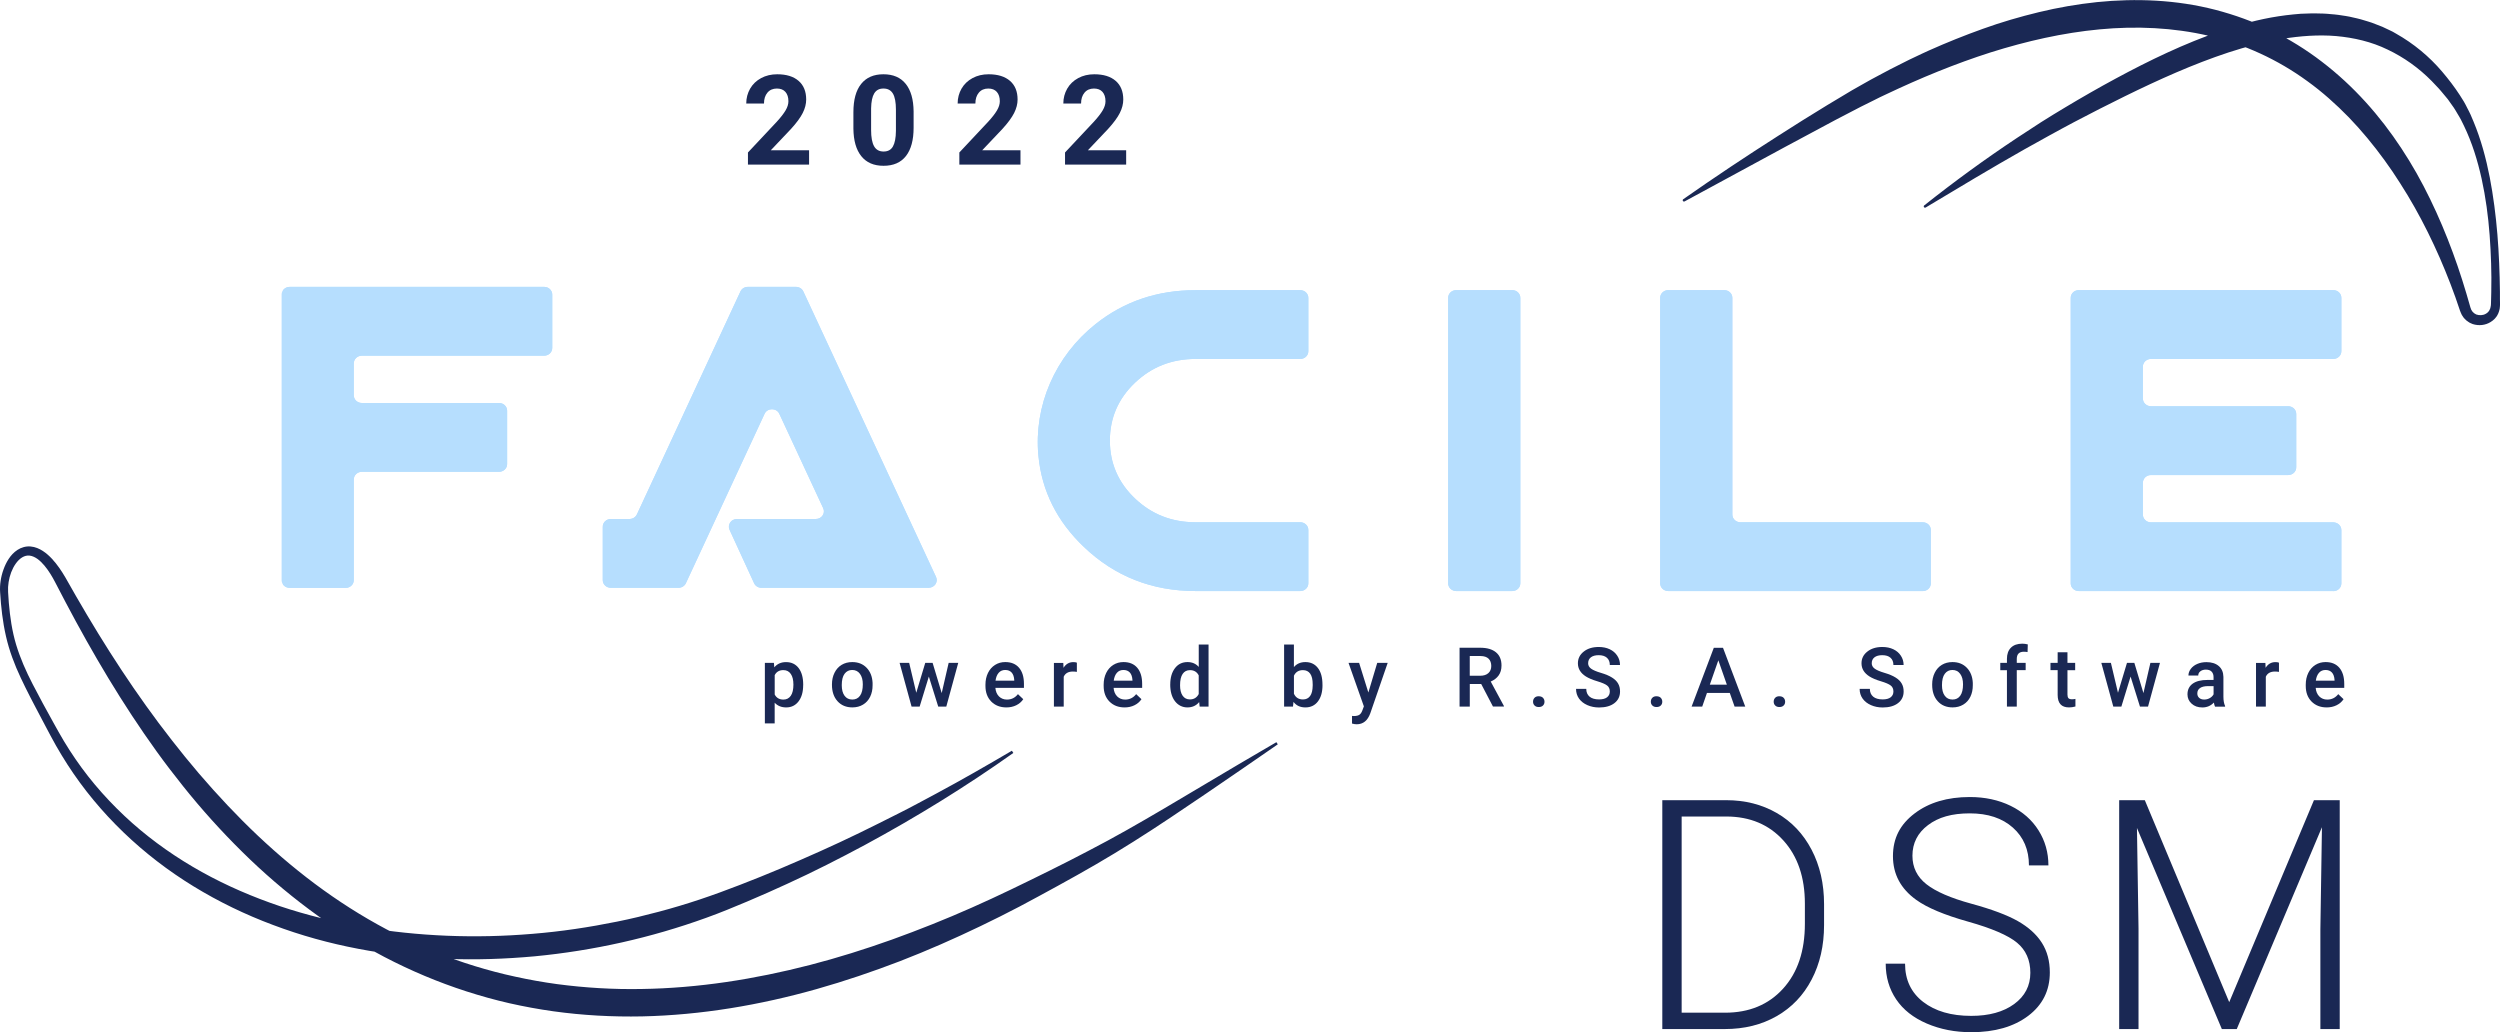 <?xml version="1.0" encoding="UTF-8"?><svg id="Livello_2" xmlns="http://www.w3.org/2000/svg" xmlns:xlink="http://www.w3.org/1999/xlink" viewBox="0 0 762.42 314.79"><defs><style>.cls-1{clip-path:url(#clippath);}.cls-2{fill:#b6defe;}.cls-3{fill:#1a2854;}.cls-4{clip-path:url(#clippath-1);}.cls-5{clip-path:url(#clippath-4);}.cls-6{clip-path:url(#clippath-3);}.cls-7{clip-path:url(#clippath-2);}.cls-8{clip-path:url(#clippath-5);}</style><clipPath id="clippath"><path class="cls-2" d="M165.96,108.47h-55.61c-1.36,0-2.46,1.05-2.46,2.35v9.73c0,1.3,1.1,2.35,2.46,2.35h41.85c1.36,0,2.46,1.05,2.46,2.35v16.28c0,1.3-1.1,2.35-2.46,2.35h-41.85c-1.36,0-2.46,1.05-2.46,2.35v30.7c0,1.3-1.1,2.35-2.46,2.35h-17.09c-1.36,0-2.46-1.05-2.46-2.35V89.84c0-1.3,1.1-2.35,2.46-2.35h77.62c1.36,0,2.46,1.05,2.46,2.35v16.28c0,1.3-1.1,2.35-2.46,2.35Z"/></clipPath><clipPath id="clippath-1"><path class="cls-2" d="M283.23,179.26h-51.01c-.98,0-1.86-.55-2.25-1.41l-7.48-16.28c-.71-1.55,.48-3.29,2.25-3.29h24.06c1.78,0,2.97-1.74,2.25-3.29l-13.38-28.79c-.86-1.86-3.64-1.86-4.5,0l-24,51.66c-.39,.85-1.28,1.4-2.25,1.4h-20.64c-1.36,0-2.46-1.05-2.46-2.35v-16.28c0-1.3,1.1-2.35,2.46-2.35h5.7c.97,0,1.86-.55,2.25-1.4l31.58-67.99c.39-.85,1.28-1.4,2.25-1.4h14.68c.97,0,1.86,.55,2.25,1.4l40.47,87.07c.72,1.55-.47,3.29-2.25,3.29Z"/></clipPath><clipPath id="clippath-2"><path class="cls-2" d="M399,177.9c0,1.3-1.1,2.35-2.46,2.35h-31.93c-13.3,0-24.65-4.48-34.05-13.44-8.24-7.85-12.86-17.12-13.88-27.81-1.46-15.25,5.12-30.4,17.47-40.2,8.66-6.87,18.81-10.31,30.46-10.31h31.93c1.36,0,2.46,1.05,2.46,2.35v16.28c0,1.3-1.1,2.35-2.46,2.35h-31.93c-7.25,0-13.41,2.43-18.5,7.27-5.09,4.85-7.63,10.73-7.63,17.63s2.54,12.78,7.63,17.63c5.09,4.85,11.26,7.27,18.5,7.27h31.93c1.36,0,2.46,1.05,2.46,2.35v16.28Z"/></clipPath><clipPath id="clippath-3"><path class="cls-2" d="M461.19,180.25h-17.09c-1.36,0-2.46-1.05-2.46-2.35V90.83c0-1.3,1.1-2.35,2.46-2.35h17.09c1.36,0,2.46,1.05,2.46,2.35v87.07c0,1.3-1.1,2.35-2.46,2.35Z"/></clipPath><clipPath id="clippath-4"><path class="cls-2" d="M586.38,180.25h-77.62c-1.36,0-2.46-1.05-2.46-2.35V90.83c0-1.3,1.1-2.35,2.46-2.35h17.09c1.36,0,2.46,1.05,2.46,2.35v66.1c0,1.3,1.1,2.35,2.46,2.35h55.61c1.36,0,2.46,1.05,2.46,2.35v16.28c0,1.3-1.1,2.35-2.46,2.35Z"/></clipPath><clipPath id="clippath-5"><path class="cls-2" d="M711.58,180.25h-77.62c-1.36,0-2.46-1.05-2.46-2.35V90.83c0-1.3,1.1-2.35,2.46-2.35h77.62c1.36,0,2.46,1.05,2.46,2.35v16.28c0,1.3-1.1,2.35-2.46,2.35h-55.61c-1.36,0-2.46,1.05-2.46,2.35v9.73c0,1.3,1.1,2.35,2.46,2.35h41.85c1.36,0,2.46,1.05,2.46,2.35v16.28c0,1.3-1.1,2.35-2.46,2.35h-41.85c-1.36,0-2.46,1.05-2.46,2.35v9.73c0,1.3,1.1,2.35,2.46,2.35h55.61c1.36,0,2.46,1.05,2.46,2.35v16.28c0,1.3-1.1,2.35-2.46,2.35Z"/></clipPath></defs><g id="Livello_1-2"><g><g><path class="cls-2" d="M165.96,108.47h-55.61c-1.36,0-2.46,1.05-2.46,2.35v9.73c0,1.3,1.1,2.35,2.46,2.35h41.85c1.36,0,2.46,1.05,2.46,2.35v16.28c0,1.3-1.1,2.35-2.46,2.35h-41.85c-1.36,0-2.46,1.05-2.46,2.35v30.7c0,1.3-1.1,2.35-2.46,2.35h-17.09c-1.36,0-2.46-1.05-2.46-2.35V89.84c0-1.3,1.1-2.35,2.46-2.35h77.62c1.36,0,2.46,1.05,2.46,2.35v16.28c0,1.3-1.1,2.35-2.46,2.35Z"/><g class="cls-1"><rect class="cls-2" x="86.3" y="69.56" width="628.21" height="123.09"/></g></g><g><path class="cls-2" d="M283.23,179.26h-51.01c-.98,0-1.86-.55-2.25-1.41l-7.48-16.28c-.71-1.55,.48-3.29,2.25-3.29h24.06c1.78,0,2.97-1.74,2.25-3.29l-13.38-28.79c-.86-1.86-3.64-1.86-4.5,0l-24,51.66c-.39,.85-1.28,1.4-2.25,1.4h-20.64c-1.36,0-2.46-1.05-2.46-2.35v-16.28c0-1.3,1.1-2.35,2.46-2.35h5.7c.97,0,1.86-.55,2.25-1.4l31.58-67.99c.39-.85,1.28-1.4,2.25-1.4h14.68c.97,0,1.86,.55,2.25,1.4l40.47,87.07c.72,1.55-.47,3.29-2.25,3.29Z"/><g class="cls-4"><rect class="cls-2" x="86.3" y="69.56" width="628.21" height="123.09"/></g></g><g><path class="cls-2" d="M399,177.9c0,1.3-1.1,2.35-2.46,2.35h-31.93c-13.3,0-24.65-4.48-34.05-13.44-8.24-7.85-12.86-17.12-13.88-27.81-1.46-15.25,5.12-30.4,17.47-40.2,8.66-6.87,18.81-10.31,30.46-10.31h31.93c1.36,0,2.46,1.05,2.46,2.35v16.28c0,1.3-1.1,2.35-2.46,2.35h-31.93c-7.25,0-13.41,2.43-18.5,7.27-5.09,4.85-7.63,10.73-7.63,17.63s2.54,12.78,7.63,17.63c5.09,4.85,11.26,7.27,18.5,7.27h31.93c1.36,0,2.46,1.05,2.46,2.35v16.28Z"/><g class="cls-7"><rect class="cls-2" x="86.3" y="70.55" width="628.21" height="123.09"/></g></g><g><path class="cls-2" d="M461.19,180.25h-17.09c-1.36,0-2.46-1.05-2.46-2.35V90.83c0-1.3,1.1-2.35,2.46-2.35h17.09c1.36,0,2.46,1.05,2.46,2.35v87.07c0,1.3-1.1,2.35-2.46,2.35Z"/><g class="cls-6"><rect class="cls-2" x="86.3" y="70.55" width="628.21" height="123.09"/></g></g><g><path class="cls-2" d="M586.38,180.25h-77.62c-1.36,0-2.46-1.05-2.46-2.35V90.83c0-1.3,1.1-2.35,2.46-2.35h17.09c1.36,0,2.46,1.05,2.46,2.35v66.1c0,1.3,1.1,2.35,2.46,2.35h55.61c1.36,0,2.46,1.05,2.46,2.35v16.28c0,1.3-1.1,2.35-2.46,2.35Z"/><g class="cls-5"><rect class="cls-2" x="86.3" y="70.55" width="628.21" height="123.09"/></g></g><g><path class="cls-2" d="M711.58,180.25h-77.62c-1.36,0-2.46-1.05-2.46-2.35V90.83c0-1.3,1.1-2.35,2.46-2.35h77.62c1.36,0,2.46,1.05,2.46,2.35v16.28c0,1.3-1.1,2.35-2.46,2.35h-55.61c-1.36,0-2.46,1.05-2.46,2.35v9.73c0,1.3,1.1,2.35,2.46,2.35h41.85c1.36,0,2.46,1.05,2.46,2.35v16.28c0,1.3-1.1,2.35-2.46,2.35h-41.85c-1.36,0-2.46,1.05-2.46,2.35v9.73c0,1.3,1.1,2.35,2.46,2.35h55.61c1.36,0,2.46,1.05,2.46,2.35v16.28c0,1.3-1.1,2.35-2.46,2.35Z"/><g class="cls-8"><rect class="cls-2" x="86.3" y="70.55" width="628.21" height="123.09"/></g></g></g><g><path class="cls-3" d="M246.72,50.19h-18.62v-3.69l8.79-9.37c1.21-1.32,2.1-2.47,2.68-3.45,.58-.98,.87-1.91,.87-2.8,0-1.21-.31-2.16-.91-2.85-.61-.69-1.48-1.03-2.61-1.03-1.22,0-2.18,.42-2.88,1.26-.7,.84-1.05,1.94-1.05,3.31h-5.41c0-1.65,.4-3.16,1.18-4.53,.79-1.37,1.91-2.44,3.35-3.22,1.44-.78,3.08-1.17,4.91-1.17,2.8,0,4.97,.67,6.52,2.01,1.55,1.34,2.32,3.24,2.32,5.69,0,1.34-.35,2.71-1.05,4.1-.7,1.39-1.89,3.02-3.58,4.87l-6.17,6.51h11.68v4.35Z"/><path class="cls-3" d="M278.62,38.96c0,3.76-.78,6.63-2.33,8.62s-3.83,2.98-6.83,2.98-5.22-.98-6.79-2.93-2.37-4.75-2.41-8.39v-5c0-3.79,.78-6.67,2.36-8.64s3.84-2.95,6.8-2.95,5.22,.97,6.79,2.92c1.57,1.95,2.37,4.74,2.41,8.39v5Zm-5.39-5.5c0-2.25-.31-3.89-.92-4.92-.62-1.03-1.58-1.54-2.88-1.54s-2.2,.49-2.81,1.47c-.6,.98-.92,2.5-.96,4.58v6.61c0,2.22,.3,3.86,.91,4.94s1.57,1.61,2.9,1.61,2.27-.52,2.85-1.55c.58-1.03,.89-2.61,.91-4.74v-6.46Z"/><path class="cls-3" d="M311.19,50.19h-18.62v-3.69l8.79-9.37c1.21-1.32,2.1-2.47,2.68-3.45,.58-.98,.87-1.91,.87-2.8,0-1.21-.31-2.16-.91-2.85-.61-.69-1.48-1.03-2.61-1.03-1.22,0-2.18,.42-2.88,1.26-.7,.84-1.05,1.94-1.05,3.31h-5.41c0-1.65,.4-3.16,1.18-4.53,.79-1.37,1.91-2.44,3.35-3.22,1.44-.78,3.08-1.17,4.91-1.17,2.8,0,4.97,.67,6.52,2.01,1.55,1.34,2.32,3.24,2.32,5.69,0,1.34-.35,2.71-1.05,4.1-.7,1.39-1.89,3.02-3.58,4.87l-6.17,6.51h11.68v4.35Z"/><path class="cls-3" d="M343.42,50.19h-18.62v-3.69l8.79-9.37c1.21-1.32,2.1-2.47,2.68-3.45,.58-.98,.87-1.91,.87-2.8,0-1.21-.31-2.16-.91-2.85-.61-.69-1.48-1.03-2.61-1.03-1.22,0-2.18,.42-2.88,1.26-.7,.84-1.05,1.94-1.05,3.31h-5.41c0-1.65,.4-3.16,1.18-4.53,.79-1.37,1.91-2.44,3.35-3.22,1.44-.78,3.08-1.17,4.91-1.17,2.8,0,4.97,.67,6.52,2.01,1.55,1.34,2.32,3.24,2.32,5.69,0,1.34-.35,2.71-1.05,4.1-.7,1.39-1.89,3.02-3.58,4.87l-6.17,6.51h11.68v4.35Z"/></g><path class="cls-3" d="M586.82,62.65c9.13-7.26,18.57-14.13,28.3-20.59,2.43-1.62,4.88-3.21,7.34-4.79,2.47-1.56,4.97-3.09,7.48-4.59,5.03-3.01,10.09-5.92,15.25-8.7,10.31-5.56,20.94-10.71,32.23-14.57,5.64-1.91,11.44-3.53,17.43-4.44,1.5-.2,3-.45,4.52-.57l2.27-.2,2.29-.08c1.52-.09,3.07,0,4.6,.02,.77,.01,1.54,.11,2.3,.17,.77,.08,1.53,.1,2.3,.23,1.53,.23,3.06,.42,4.57,.81,.75,.18,1.51,.32,2.26,.54l2.23,.67c.75,.2,1.47,.49,2.19,.77,.72,.28,1.45,.54,2.16,.84l2.1,.99,1.04,.5,1.01,.58c5.38,3.03,10.15,6.99,14.06,11.58,1.96,2.31,3.77,4.66,5.42,7.2l1.21,1.93c.4,.64,.71,1.33,1.06,2,.34,.67,.71,1.33,1.01,2.02l.88,2.07c2.3,5.52,3.83,11.25,4.96,17.02,2.22,11.56,2.97,23.27,3.11,34.96v2.19s.02,1.1,.02,1.1c0,.38,.03,.68-.03,1.18l-.07,.69c-.03,.23-.12,.46-.17,.68-.11,.46-.33,.89-.56,1.31-.1,.22-.26,.4-.41,.59-.15,.18-.29,.39-.47,.55-.36,.32-.71,.65-1.13,.88-1.61,1.02-3.63,1.23-5.48,.64l-.67-.29c-.11-.05-.22-.1-.33-.16l-.31-.21c-.2-.14-.41-.28-.61-.43l-.53-.52-.26-.27-.21-.3-.4-.61c-.22-.42-.4-.89-.56-1.29-1.8-5.48-3.88-10.87-6.18-16.14-2.31-5.27-4.85-10.42-7.66-15.4-1.41-2.49-2.87-4.94-4.42-7.34-1.52-2.41-3.12-4.77-4.79-7.06-3.34-4.59-6.94-8.96-10.85-13.02-3.93-4.02-8.12-7.78-12.65-11.04-9.02-6.59-19.28-11.29-30.08-13.84-10.81-2.52-22.09-3.02-33.27-1.96-11.2,1.05-22.31,3.59-33.19,7.01-10.87,3.47-21.5,7.85-31.9,12.79l-1.95,.92-1.93,.97-3.87,1.92c-2.56,1.33-5.12,2.63-7.69,4l-15.36,8.23-30.68,16.63c-.19,.1-.43,.03-.53-.16-.1-.18-.04-.39,.12-.51,9.54-6.7,19.25-13.14,29.07-19.41l7.38-4.68,7.44-4.59c2.48-1.52,5.02-3.01,7.54-4.52l3.83-2.17,1.92-1.08,1.94-1.04,3.89-2.07,3.94-1.99,1.97-.99,2-.95c1.34-.62,2.66-1.28,4.01-1.87,5.39-2.41,10.88-4.61,16.46-6.61,5.58-2.01,11.3-3.68,17.09-5.08,5.8-1.4,11.71-2.43,17.69-3.06,11.94-1.22,24.24-.71,36.04,2.33,5.88,1.53,11.64,3.6,17.11,6.27,5.45,2.69,10.65,5.89,15.44,9.58,9.63,7.35,17.71,16.46,24.24,26.41,3.29,4.97,6.19,10.16,8.77,15.48,2.59,5.32,4.88,10.76,6.91,16.28,2.05,5.52,3.79,11.13,5.38,16.77,.27,1.05,.89,1.73,1.77,2.14,.9,.33,2.05,.31,2.92-.21,.9-.48,1.42-1.37,1.53-2.44,.05-.22,.04-.65,.06-1l.03-1.08,.05-2.17c.13-5.78-.08-11.57-.5-17.33-.43-5.76-1.2-11.49-2.43-17.11-1.24-5.61-2.94-11.12-5.41-16.22l-.94-1.9c-.32-.63-.71-1.21-1.06-1.82-.37-.6-.69-1.22-1.09-1.79l-1.21-1.7-.6-.85-.68-.82-1.36-1.63c-.44-.55-.93-1.06-1.42-1.57l-1.45-1.53c-3.93-4-8.51-7.26-13.44-9.6-4.92-2.4-10.29-3.64-15.71-4.13-5.44-.46-10.98-.03-16.48,.86-5.5,.9-10.96,2.38-16.35,4.13-10.78,3.56-21.28,8.3-31.64,13.38-5.17,2.56-10.35,5.16-15.46,7.87-2.56,1.35-5.09,2.74-7.63,4.13-2.54,1.39-5.08,2.79-7.59,4.22-10.09,5.71-20.04,11.7-30.03,17.69-.19,.11-.43,.05-.54-.13-.1-.17-.06-.39,.09-.51Z"/><path class="cls-3" d="M309.02,229.64c-14.44,10.24-29.56,19.56-45.17,28-7.82,4.2-15.74,8.23-23.82,11.92-4.03,1.87-8.11,3.65-12.2,5.39-2.06,.85-4.1,1.72-6.17,2.55l-3.13,1.23-3.15,1.17c-16.85,6.1-34.49,10.04-52.37,11.75-8.94,.81-17.94,1.12-26.93,.76-4.49-.18-8.98-.51-13.45-1.03-4.47-.5-8.93-1.17-13.35-2.02-8.85-1.68-17.57-4.09-26-7.27-8.44-3.15-16.6-7.09-24.28-11.8-15.36-9.4-28.73-22.08-38.44-37.15l-1.78-2.85-1.7-2.89c-1.1-1.95-2.15-3.92-3.17-5.87-2.05-3.92-4.16-7.8-6.13-11.79-.99-1.99-1.94-4.02-2.82-6.08-.86-2.07-1.65-4.19-2.29-6.36-1.28-4.34-1.98-8.81-2.38-13.26-.1-1.11-.17-2.22-.25-3.34-.09-1.18-.03-2.39,.15-3.56,.17-1.17,.46-2.33,.87-3.45,.4-1.12,.91-2.22,1.59-3.25,.68-1.03,1.54-2,2.68-2.74,1.12-.74,2.59-1.18,4.01-1.04,1.42,.12,2.68,.69,3.74,1.38,1.07,.69,1.97,1.53,2.79,2.4,1.62,1.76,2.91,3.69,4.07,5.67,1.1,1.95,2.17,3.85,3.28,5.76,2.2,3.81,4.45,7.6,6.75,11.35,4.6,7.49,9.43,14.84,14.54,21.97,2.55,3.56,5.17,7.08,7.87,10.52,2.69,3.45,5.44,6.85,8.28,10.17,5.69,6.63,11.65,13,17.97,18.97,6.33,5.97,12.99,11.55,20.02,16.6,14.05,10.11,29.58,18.08,46.04,23.14,4.11,1.26,8.27,2.37,12.48,3.27,4.2,.92,8.44,1.68,12.7,2.26,8.53,1.13,17.16,1.65,25.79,1.49,17.28-.25,34.53-2.98,51.38-7.33,8.43-2.18,16.76-4.8,24.99-7.74,8.22-2.97,16.36-6.2,24.37-9.76,8.02-3.54,15.9-7.41,23.81-11.32,3.95-1.96,7.87-3.95,11.76-6,3.9-2.02,7.76-4.12,11.6-6.28,7.66-4.32,15.24-8.85,22.84-13.37,7.59-4.52,15.2-9.03,22.85-13.47l.42,.66c-7.27,5.03-14.55,10.05-21.86,15.02-7.32,4.96-14.64,9.94-22.16,14.66-3.76,2.36-7.55,4.69-11.4,6.91-3.84,2.23-7.72,4.4-11.6,6.53l-5.83,3.18c-1.94,1.06-3.9,2.11-5.87,3.15-3.94,2.06-7.92,4.07-11.94,5.99-8.03,3.86-16.2,7.46-24.53,10.68-8.34,3.2-16.82,6.08-25.45,8.52-17.25,4.87-35.14,7.93-53.22,8.33-9.04,.18-18.11-.31-27.09-1.56-4.49-.63-8.95-1.45-13.38-2.45-4.42-1.01-8.79-2.23-13.11-3.62-8.63-2.78-17.01-6.32-25.04-10.51-8.01-4.21-15.66-9.07-22.89-14.46-7.22-5.39-14.06-11.27-20.45-17.59-6.39-6.3-12.4-12.97-17.98-19.96-2.79-3.49-5.51-7.04-8.12-10.66-2.61-3.62-5.13-7.3-7.58-11.02-4.89-7.44-9.48-15.07-13.83-22.81-2.18-3.87-4.29-7.77-6.36-11.69l-3.07-5.88c-.97-1.89-2.07-3.71-3.37-5.27-.65-.77-1.36-1.48-2.12-2.03-.76-.54-1.58-.91-2.36-1.01-.79-.1-1.56,.09-2.3,.53-.73,.44-1.41,1.12-1.97,1.92-1.13,1.6-1.85,3.59-2.17,5.61-.16,1.02-.22,2.02-.16,3.05,.08,1.09,.14,2.18,.22,3.27,.37,4.35,.99,8.66,2.24,12.8,1.25,4.13,3.02,8.12,5.03,12.01,2,3.9,4.13,7.77,6.27,11.63,1.07,1.95,2.14,3.85,3.25,5.72,.57,.93,1.14,1.86,1.73,2.78l1.81,2.72c4.93,7.2,10.8,13.71,17.29,19.49,6.51,5.76,13.67,10.74,21.25,14.95,7.58,4.21,15.57,7.64,23.77,10.41,8.21,2.75,16.65,4.82,25.19,6.31,17.08,2.95,34.57,3.6,51.89,2.14,8.67-.7,17.28-2,25.81-3.73,4.27-.86,8.5-1.89,12.71-3.01,4.21-1.12,8.38-2.37,12.52-3.75l3.09-1.06,3.08-1.1c2.05-.75,4.1-1.55,6.16-2.32,4.09-1.59,8.17-3.21,12.22-4.93,8.09-3.43,16.13-7,24.05-10.85,1.98-.96,3.96-1.92,5.92-2.92,1.97-.97,3.95-1.95,5.9-2.96l2.94-1.5,2.92-1.54c1.95-1.02,3.89-2.07,5.83-3.12,7.77-4.17,15.42-8.57,23.04-13.05l.43,.66Z"/><g><path class="cls-3" d="M244.94,208.96c0,2.06-.47,3.71-1.41,4.94-.94,1.23-2.19,1.84-3.77,1.84-1.46,0-2.63-.48-3.51-1.44v6.32h-2.99v-18.46h2.76l.12,1.36c.88-1.07,2.07-1.6,3.59-1.6,1.63,0,2.9,.61,3.83,1.82,.92,1.21,1.39,2.89,1.39,5.05v.19Zm-2.98-.26c0-1.33-.26-2.39-.79-3.17-.53-.78-1.29-1.17-2.27-1.17-1.23,0-2.1,.51-2.64,1.52v5.92c.54,1.04,1.43,1.55,2.66,1.55,.95,0,1.7-.38,2.24-1.15,.54-.77,.81-1.93,.81-3.49Z"/><path class="cls-3" d="M253.72,208.7c0-1.31,.26-2.48,.78-3.53,.52-1.05,1.24-1.85,2.18-2.42,.94-.56,2.01-.84,3.23-.84,1.8,0,3.26,.58,4.38,1.74,1.12,1.16,1.73,2.7,1.82,4.61v.7c.01,1.31-.24,2.49-.74,3.52-.51,1.04-1.23,1.84-2.17,2.4-.94,.57-2.03,.85-3.26,.85-1.88,0-3.39-.63-4.52-1.88-1.13-1.25-1.7-2.92-1.7-5.01v-.15Zm2.99,.26c0,1.37,.28,2.45,.85,3.22,.57,.78,1.36,1.16,2.37,1.16s1.8-.39,2.36-1.18c.56-.79,.84-1.94,.84-3.46,0-1.35-.29-2.42-.87-3.2-.58-.79-1.37-1.18-2.36-1.18s-1.75,.39-2.33,1.16c-.58,.78-.86,1.94-.86,3.48Z"/><path class="cls-3" d="M287.19,211.37l2.12-9.21h2.92l-3.64,13.33h-2.46l-2.86-9.16-2.81,9.16h-2.46l-3.65-13.33h2.92l2.16,9.11,2.74-9.11h2.25l2.77,9.21Z"/><path class="cls-3" d="M306.92,215.74c-1.9,0-3.44-.6-4.62-1.79-1.18-1.2-1.77-2.79-1.77-4.78v-.37c0-1.33,.26-2.52,.77-3.57,.51-1.05,1.23-1.86,2.16-2.45s1.96-.87,3.11-.87c1.82,0,3.22,.58,4.21,1.74,.99,1.16,1.49,2.8,1.49,4.92v1.21h-8.71c.09,1.1,.46,1.97,1.1,2.61,.65,.64,1.46,.96,2.43,.96,1.37,0,2.49-.56,3.35-1.66l1.62,1.54c-.53,.8-1.25,1.41-2.14,1.85-.89,.44-1.89,.66-3,.66Zm-.36-11.42c-.82,0-1.49,.29-1.99,.86-.51,.58-.83,1.38-.97,2.4h5.71v-.22c-.07-1-.33-1.76-.8-2.27s-1.12-.77-1.95-.77Z"/><path class="cls-3" d="M328.39,204.9c-.39-.07-.8-.1-1.22-.1-1.37,0-2.3,.53-2.77,1.58v9.12h-2.99v-13.33h2.86l.07,1.49c.72-1.16,1.73-1.74,3.01-1.74,.43,0,.78,.06,1.06,.17v2.81Z"/><path class="cls-3" d="M342.97,215.74c-1.9,0-3.44-.6-4.62-1.79s-1.77-2.79-1.77-4.78v-.37c0-1.33,.26-2.52,.77-3.57,.51-1.05,1.23-1.86,2.16-2.45,.93-.58,1.96-.87,3.11-.87,1.82,0,3.22,.58,4.21,1.74,.99,1.16,1.49,2.8,1.49,4.92v1.21h-8.71c.09,1.1,.46,1.97,1.1,2.61,.65,.64,1.46,.96,2.43,.96,1.37,0,2.49-.56,3.35-1.66l1.62,1.54c-.53,.8-1.25,1.41-2.14,1.85-.89,.44-1.89,.66-3,.66Zm-.36-11.42c-.82,0-1.49,.29-1.99,.86-.51,.58-.83,1.38-.97,2.4h5.71v-.22c-.07-1-.33-1.76-.8-2.27s-1.12-.77-1.95-.77Z"/><path class="cls-3" d="M356.89,208.73c0-2.05,.48-3.7,1.43-4.95,.95-1.25,2.23-1.87,3.83-1.87,1.41,0,2.55,.49,3.43,1.48v-6.83h2.99v18.93h-2.71l-.15-1.38c-.9,1.09-2.09,1.63-3.59,1.63s-2.82-.63-3.79-1.89c-.97-1.26-1.45-2.97-1.45-5.13Zm2.99,.26c0,1.36,.26,2.41,.78,3.17,.52,.76,1.26,1.14,2.22,1.14,1.22,0,2.12-.55,2.69-1.64v-5.69c-.55-1.07-1.44-1.6-2.66-1.6-.97,0-1.72,.38-2.24,1.15-.53,.77-.79,1.93-.79,3.47Z"/><path class="cls-3" d="M403.32,208.96c0,2.07-.46,3.72-1.39,4.94-.92,1.22-2.2,1.84-3.81,1.84s-2.78-.56-3.65-1.69l-.15,1.44h-2.71v-18.93h2.99v6.88c.86-1.02,2.03-1.53,3.49-1.53,1.63,0,2.9,.6,3.83,1.81,.93,1.21,1.39,2.9,1.39,5.07v.17Zm-2.99-.26c0-1.45-.25-2.53-.76-3.25s-1.25-1.08-2.22-1.08c-1.3,0-2.21,.57-2.74,1.7v5.5c.53,1.16,1.45,1.74,2.76,1.74,.94,0,1.66-.35,2.17-1.05,.51-.7,.77-1.75,.79-3.17v-.38Z"/><path class="cls-3" d="M417.3,211.21l2.71-9.05h3.19l-5.3,15.36c-.81,2.24-2.19,3.36-4.14,3.36-.44,0-.92-.07-1.44-.22v-2.33l.57,.04c.76,0,1.32-.14,1.71-.41,.38-.27,.68-.74,.91-1.39l.43-1.15-4.68-13.26h3.23l2.82,9.05Z"/><path class="cls-3" d="M451.72,208.59h-3.48v6.9h-3.12v-17.95h6.31c2.07,0,3.67,.47,4.79,1.39,1.13,.93,1.69,2.27,1.69,4.03,0,1.2-.29,2.21-.87,3.02-.58,.81-1.39,1.43-2.42,1.87l4.03,7.47v.16h-3.34l-3.6-6.9Zm-3.48-2.51h3.2c1.05,0,1.87-.27,2.46-.8,.59-.53,.89-1.26,.89-2.17s-.27-1.7-.82-2.23c-.55-.53-1.36-.8-2.45-.81h-3.29v6.02Z"/><path class="cls-3" d="M469.27,212.34c.56,0,.99,.16,1.29,.47,.3,.32,.46,.71,.46,1.19s-.15,.86-.46,1.16c-.3,.31-.74,.46-1.29,.46s-.96-.15-1.27-.46c-.31-.3-.47-.69-.47-1.17s.15-.87,.46-1.19c.3-.32,.73-.47,1.28-.47Z"/><path class="cls-3" d="M490.94,210.87c0-.79-.28-1.4-.83-1.82-.56-.43-1.56-.86-3-1.29-1.45-.43-2.6-.92-3.45-1.45-1.64-1.03-2.45-2.37-2.45-4.02,0-1.45,.59-2.64,1.77-3.57,1.18-.94,2.71-1.41,4.59-1.41,1.25,0,2.36,.23,3.34,.69,.98,.46,1.75,1.12,2.3,1.97,.56,.85,.84,1.79,.84,2.83h-3.11c0-.94-.29-1.67-.88-2.2-.59-.53-1.43-.79-2.52-.79-1.02,0-1.81,.22-2.37,.65-.56,.43-.84,1.04-.84,1.82,0,.66,.3,1.21,.91,1.65s1.61,.87,3.01,1.28c1.4,.41,2.52,.89,3.36,1.42,.85,.53,1.47,1.14,1.86,1.83,.4,.69,.59,1.49,.59,2.41,0,1.5-.57,2.68-1.72,3.57-1.15,.88-2.7,1.32-4.67,1.32-1.3,0-2.49-.24-3.58-.72s-1.93-1.14-2.54-1.99c-.6-.85-.91-1.83-.91-2.96h3.12c0,1.02,.34,1.81,1.01,2.37,.67,.56,1.64,.84,2.9,.84,1.08,0,1.9-.22,2.45-.66,.55-.44,.82-1.02,.82-1.75Z"/><path class="cls-3" d="M505.19,212.34c.56,0,.99,.16,1.29,.47,.3,.32,.46,.71,.46,1.19s-.15,.86-.46,1.16c-.3,.31-.74,.46-1.29,.46s-.96-.15-1.27-.46c-.31-.3-.47-.69-.47-1.17s.15-.87,.46-1.19c.3-.32,.73-.47,1.28-.47Z"/><path class="cls-3" d="M527.52,211.32h-6.95l-1.45,4.18h-3.24l6.78-17.95h2.8l6.79,17.95h-3.25l-1.47-4.18Zm-6.08-2.51h5.2l-2.6-7.44-2.6,7.44Z"/><path class="cls-3" d="M542.66,212.34c.56,0,.99,.16,1.29,.47,.3,.32,.46,.71,.46,1.19s-.15,.86-.46,1.16c-.3,.31-.74,.46-1.29,.46s-.96-.15-1.27-.46c-.31-.3-.47-.69-.47-1.17s.15-.87,.46-1.19c.3-.32,.73-.47,1.28-.47Z"/><path class="cls-3" d="M577.43,210.87c0-.79-.28-1.4-.83-1.82-.56-.43-1.56-.86-3-1.29-1.45-.43-2.6-.92-3.45-1.45-1.64-1.03-2.45-2.37-2.45-4.02,0-1.45,.59-2.64,1.77-3.57,1.18-.94,2.71-1.41,4.59-1.41,1.25,0,2.36,.23,3.34,.69s1.75,1.12,2.3,1.97c.56,.85,.84,1.79,.84,2.83h-3.11c0-.94-.29-1.67-.88-2.2-.59-.53-1.43-.79-2.52-.79-1.02,0-1.81,.22-2.37,.65-.56,.43-.84,1.04-.84,1.82,0,.66,.3,1.21,.91,1.65s1.61,.87,3.01,1.28c1.4,.41,2.52,.89,3.36,1.42,.85,.53,1.47,1.14,1.86,1.83,.4,.69,.59,1.49,.59,2.41,0,1.5-.57,2.68-1.72,3.57-1.15,.88-2.7,1.32-4.67,1.32-1.3,0-2.49-.24-3.58-.72s-1.93-1.14-2.54-1.99c-.6-.85-.91-1.83-.91-2.96h3.12c0,1.02,.34,1.81,1.01,2.37,.67,.56,1.64,.84,2.9,.84,1.08,0,1.9-.22,2.45-.66,.55-.44,.82-1.02,.82-1.75Z"/><path class="cls-3" d="M589.25,208.7c0-1.31,.26-2.48,.78-3.53,.52-1.05,1.24-1.85,2.18-2.42,.94-.56,2.01-.84,3.23-.84,1.8,0,3.26,.58,4.38,1.74,1.12,1.16,1.73,2.7,1.82,4.61v.7c.01,1.31-.24,2.49-.74,3.52-.51,1.04-1.23,1.84-2.17,2.4-.94,.57-2.03,.85-3.26,.85-1.88,0-3.39-.63-4.52-1.88-1.13-1.25-1.7-2.92-1.7-5.01v-.15Zm2.99,.26c0,1.37,.28,2.45,.85,3.22,.57,.78,1.36,1.16,2.37,1.16s1.8-.39,2.36-1.18c.56-.79,.84-1.94,.84-3.46,0-1.35-.29-2.42-.87-3.2-.58-.79-1.37-1.18-2.36-1.18s-1.75,.39-2.33,1.16-.86,1.94-.86,3.48Z"/><path class="cls-3" d="M612.05,215.5v-11.12h-2.03v-2.22h2.03v-1.22c0-1.48,.41-2.62,1.23-3.43s1.97-1.21,3.45-1.21c.53,0,1.08,.07,1.68,.22l-.07,2.34c-.33-.06-.71-.1-1.15-.1-1.43,0-2.14,.74-2.14,2.21v1.18h2.71v2.22h-2.71v11.12h-2.99Z"/><path class="cls-3" d="M630.51,198.92v3.24h2.35v2.22h-2.35v7.44c0,.51,.1,.88,.3,1.1s.56,.34,1.08,.34c.34,0,.69-.04,1.05-.12v2.32c-.68,.19-1.34,.28-1.97,.28-2.3,0-3.45-1.27-3.45-3.81v-7.55h-2.19v-2.22h2.19v-3.24h2.99Z"/><path class="cls-3" d="M653.68,211.37l2.12-9.21h2.92l-3.64,13.33h-2.46l-2.86-9.16-2.81,9.16h-2.46l-3.65-13.33h2.92l2.16,9.11,2.74-9.11h2.25l2.77,9.21Z"/><path class="cls-3" d="M675.51,215.5c-.13-.25-.25-.67-.35-1.24-.95,.99-2.12,1.49-3.5,1.49s-2.43-.38-3.28-1.15c-.85-.76-1.27-1.71-1.27-2.83,0-1.42,.53-2.51,1.58-3.27s2.57-1.14,4.53-1.14h1.84v-.87c0-.69-.19-1.24-.58-1.66-.39-.41-.97-.62-1.76-.62-.68,0-1.24,.17-1.68,.51-.44,.34-.65,.77-.65,1.3h-2.99c0-.73,.24-1.41,.73-2.05,.48-.64,1.14-1.14,1.98-1.5,.83-.36,1.76-.54,2.79-.54,1.56,0,2.81,.39,3.74,1.18,.93,.79,1.4,1.89,1.43,3.31v6.01c0,1.2,.17,2.16,.51,2.87v.21h-3.06Zm-3.29-2.16c.59,0,1.15-.14,1.67-.43,.52-.29,.91-.67,1.18-1.16v-2.51h-1.62c-1.11,0-1.94,.19-2.5,.58-.56,.39-.84,.93-.84,1.64,0,.58,.19,1.03,.57,1.37,.38,.34,.89,.51,1.54,.51Z"/><path class="cls-3" d="M694.99,204.9c-.39-.07-.8-.1-1.22-.1-1.37,0-2.3,.53-2.77,1.58v9.12h-2.99v-13.33h2.86l.07,1.49c.72-1.16,1.73-1.74,3.01-1.74,.43,0,.78,.06,1.06,.17v2.81Z"/><path class="cls-3" d="M709.57,215.74c-1.9,0-3.44-.6-4.62-1.79s-1.77-2.79-1.77-4.78v-.37c0-1.33,.26-2.52,.77-3.57,.51-1.05,1.23-1.86,2.16-2.45,.93-.58,1.96-.87,3.11-.87,1.82,0,3.22,.58,4.21,1.74,.99,1.16,1.49,2.8,1.49,4.92v1.21h-8.71c.09,1.1,.46,1.97,1.1,2.61,.65,.64,1.46,.96,2.43,.96,1.37,0,2.49-.56,3.35-1.66l1.62,1.54c-.53,.8-1.25,1.41-2.14,1.85-.89,.44-1.89,.66-3,.66Zm-.36-11.42c-.82,0-1.49,.29-1.99,.86-.51,.58-.83,1.38-.97,2.4h5.71v-.22c-.07-1-.33-1.76-.8-2.27s-1.12-.77-1.95-.77Z"/></g><g><path class="cls-3" d="M506.95,313.83v-69.8h19.51c5.72,0,10.85,1.3,15.39,3.91,4.54,2.61,8.08,6.34,10.62,11.19,2.54,4.86,3.81,10.39,3.81,16.59v6.42c0,6.23-1.26,11.76-3.79,16.59-2.52,4.83-6.08,8.55-10.67,11.17-4.59,2.62-9.85,3.93-15.8,3.93h-19.08Zm5.9-64.82v59.83h13.23c7.35,0,13.25-2.44,17.69-7.32,4.44-4.88,6.66-11.48,6.66-19.79v-6.14c0-8.03-2.19-14.46-6.57-19.29-4.38-4.83-10.15-7.26-17.31-7.29h-13.71Z"/><path class="cls-3" d="M619.19,296.67c0-3.87-1.36-6.93-4.07-9.18-2.72-2.25-7.69-4.39-14.91-6.42-7.22-2.03-12.5-4.24-15.82-6.64-4.73-3.39-7.1-7.83-7.1-13.33s2.2-9.68,6.59-13.02c4.39-3.34,10.01-5.01,16.85-5.01,4.63,0,8.78,.9,12.44,2.68,3.66,1.79,6.5,4.28,8.51,7.48,2.01,3.2,3.02,6.76,3.02,10.69h-5.94c0-4.78-1.63-8.62-4.89-11.52-3.26-2.9-7.64-4.35-13.14-4.35s-9.59,1.19-12.75,3.58c-3.16,2.38-4.75,5.5-4.75,9.34,0,3.55,1.42,6.45,4.27,8.69,2.84,2.24,7.4,4.22,13.66,5.93,6.26,1.71,11.01,3.49,14.24,5.33,3.23,1.84,5.66,4.04,7.29,6.59,1.63,2.56,2.44,5.58,2.44,9.06,0,5.5-2.2,9.91-6.59,13.23-4.4,3.32-10.19,4.99-17.38,4.99-4.92,0-9.44-.88-13.54-2.64-4.11-1.76-7.22-4.22-9.35-7.38s-3.19-6.79-3.19-10.88h5.9c0,4.92,1.84,8.81,5.51,11.65,3.67,2.84,8.56,4.27,14.67,4.27,5.43,0,9.8-1.2,13.09-3.6,3.29-2.4,4.94-5.58,4.94-9.54Z"/><path class="cls-3" d="M654.1,244.03l25.74,61.6,25.84-61.6h7.86v69.8h-5.9v-30.4l.48-31.16-25.98,61.56h-4.55l-25.89-61.32,.48,30.73v30.59h-5.9v-69.8h7.81Z"/></g></g></svg>